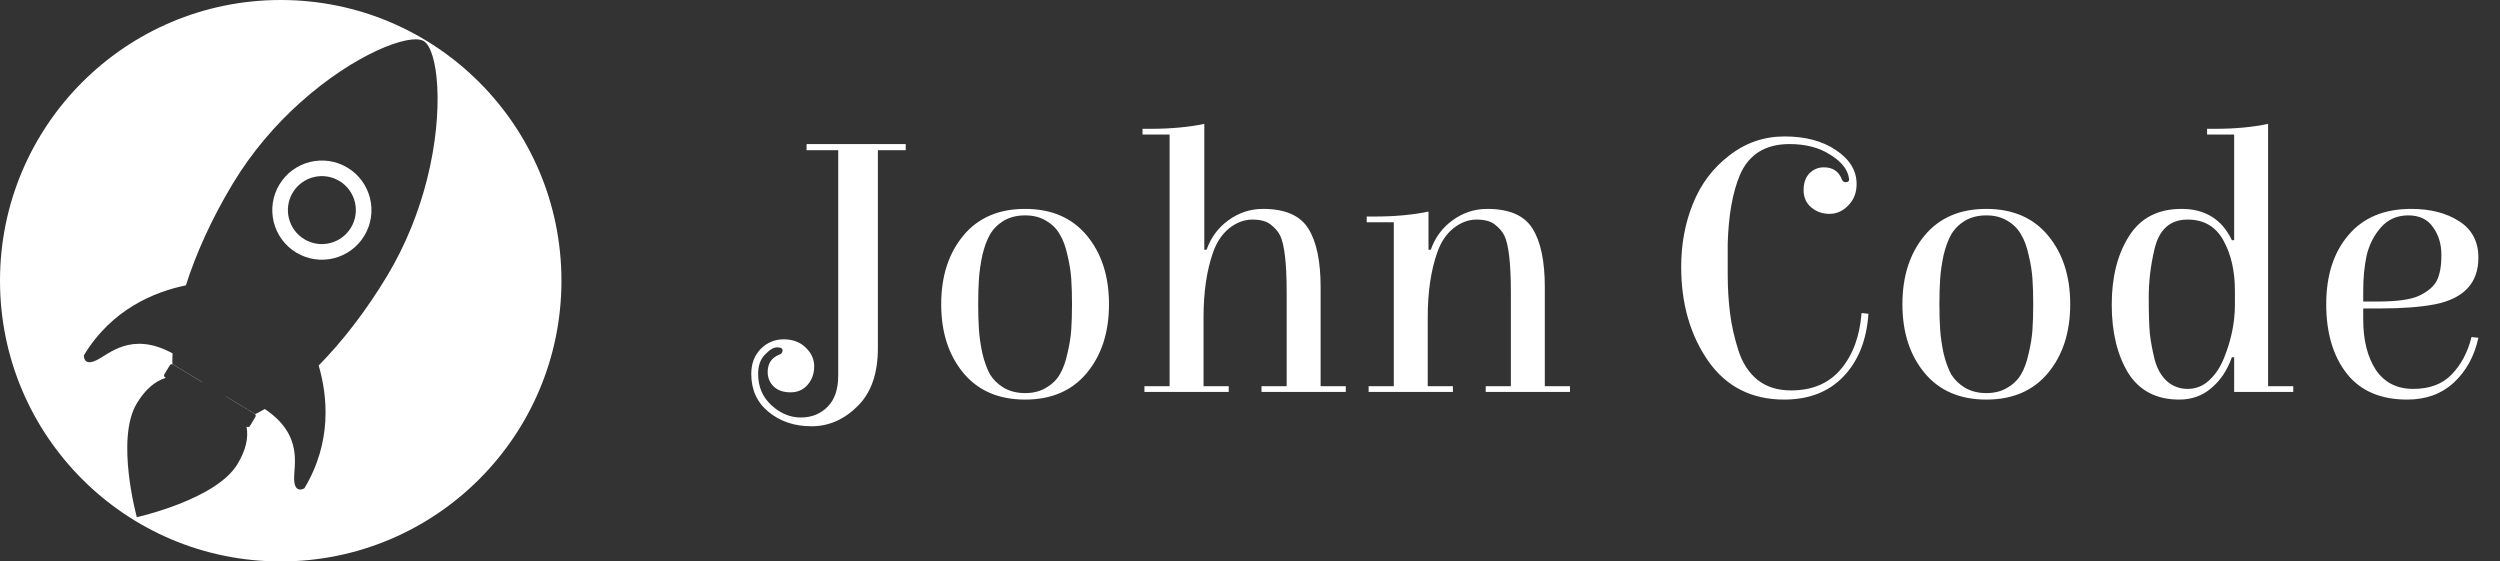 <svg width="236" height="53" viewBox="0 0 236 53" fill="none" xmlns="http://www.w3.org/2000/svg">
<rect x="0" y="0" width="236" height="53" fill="#333333" stroke="none"/>
<path d="M32.803 15.828C30.59 14.493 27.713 15.205 26.377 17.418C25.042 19.631 25.754 22.509 27.967 23.844C30.18 25.18 33.058 24.467 34.393 22.254C35.729 20.038 35.016 17.164 32.803 15.828ZM33.13 21.491C32.213 23.009 30.243 23.494 28.728 22.581C27.21 21.664 26.725 19.694 27.638 18.176C28.554 16.658 30.524 16.173 32.043 17.086C33.558 18.005 34.046 19.975 33.13 21.491Z" fill="white"/>
<path d="M26.5 0C11.864 0 0 11.864 0 26.5C0 41.136 11.864 53 26.5 53C41.136 53 53 41.136 53 26.5C53 11.864 41.136 0 26.5 0ZM40.322 16.891C39.576 19.861 38.358 23.041 36.519 26.09C34.534 29.378 32.312 32.24 30.084 34.504C30.914 37.349 31.378 41.711 28.731 46.095C28.731 46.095 27.829 46.667 27.767 45.289C27.707 43.96 28.689 41.074 24.991 38.609C24.694 38.783 24.398 38.944 24.108 39.088L21.278 37.382C21.311 37.405 21.341 37.429 21.371 37.453L24.039 39.064C24.14 39.124 24.173 39.256 24.11 39.358L23.596 40.211C23.536 40.313 23.404 40.346 23.302 40.283L23.272 40.265C23.467 41.283 23.236 42.457 22.416 43.816C20.392 47.17 12.915 48.82 12.915 48.82C12.915 48.82 10.887 41.436 12.912 38.082C13.732 36.72 14.663 35.971 15.655 35.669L15.589 35.627C15.487 35.567 15.454 35.435 15.517 35.333L16.032 34.48C16.092 34.378 16.223 34.345 16.325 34.408L19.029 36.04C19.065 36.055 19.101 36.073 19.137 36.088L16.274 34.36C16.265 34.037 16.274 33.701 16.289 33.357C12.385 31.231 10.286 33.45 9.082 34.016C7.836 34.603 7.92 33.54 7.92 33.54C10.567 29.153 14.642 27.533 17.547 26.937C18.511 23.91 19.999 20.613 21.985 17.322C23.823 14.274 26.069 11.717 28.351 9.672C33.438 5.108 38.699 3.093 40.005 3.881C41.316 4.668 41.987 10.262 40.322 16.891Z" fill="white"/>
<path d="M82.872 14.176V32.86C82.872 35.26 82.236 37.084 80.964 38.332C79.692 39.604 78.24 40.24 76.608 40.24C75 40.24 73.644 39.784 72.54 38.872C71.46 37.984 70.92 36.796 70.92 35.308C70.92 34.324 71.22 33.532 71.82 32.932C72.42 32.332 73.14 32.032 73.98 32.032C74.844 32.032 75.54 32.296 76.068 32.824C76.596 33.328 76.86 33.916 76.86 34.588C76.86 35.26 76.656 35.836 76.248 36.316C75.84 36.796 75.3 37.036 74.628 37.036C73.956 37.036 73.428 36.856 73.044 36.496C72.66 36.112 72.468 35.656 72.468 35.128C72.468 34.312 72.84 33.76 73.584 33.472C73.776 33.4 73.872 33.268 73.872 33.076C73.872 32.884 73.704 32.788 73.368 32.788C73.032 32.788 72.648 33.016 72.216 33.472C71.784 33.904 71.568 34.516 71.568 35.308C71.568 36.508 71.988 37.492 72.828 38.26C73.668 39.028 74.592 39.412 75.6 39.412C76.608 39.412 77.448 39.076 78.12 38.404C78.792 37.732 79.128 36.748 79.128 35.452V14.176H76.14V13.6H85.5V14.176H82.872ZM102.601 35.2C101.209 36.88 99.265 37.72 96.769 37.72C94.273 37.72 92.329 36.88 90.937 35.2C89.545 33.52 88.849 31.36 88.849 28.72C88.849 26.08 89.545 23.92 90.937 22.24C92.329 20.56 94.273 19.72 96.769 19.72C99.265 19.72 101.209 20.56 102.601 22.24C103.993 23.92 104.689 26.08 104.689 28.72C104.689 31.36 103.993 33.52 102.601 35.2ZM101.125 31.132C101.173 30.436 101.197 29.632 101.197 28.72C101.197 27.808 101.173 27.004 101.125 26.308C101.077 25.612 100.957 24.868 100.765 24.076C100.597 23.284 100.357 22.636 100.045 22.132C99.757 21.604 99.325 21.172 98.749 20.836C98.197 20.5 97.537 20.332 96.769 20.332C96.001 20.332 95.329 20.5 94.753 20.836C94.201 21.172 93.769 21.604 93.457 22.132C93.169 22.636 92.929 23.284 92.737 24.076C92.569 24.868 92.461 25.612 92.413 26.308C92.365 27.004 92.341 27.808 92.341 28.72C92.341 29.632 92.365 30.436 92.413 31.132C92.461 31.828 92.569 32.572 92.737 33.364C92.929 34.156 93.169 34.816 93.457 35.344C93.769 35.848 94.201 36.268 94.753 36.604C95.329 36.94 96.001 37.108 96.769 37.108C97.537 37.108 98.197 36.94 98.749 36.604C99.325 36.268 99.757 35.848 100.045 35.344C100.357 34.816 100.597 34.156 100.765 33.364C100.957 32.572 101.077 31.828 101.125 31.132ZM115.99 36.46V37H108.034V36.46H110.41V12.7H107.854V12.16H108.61C110.506 12.16 112.198 12.004 113.686 11.692V23.572H113.902C114.31 22.42 114.994 21.496 115.954 20.8C116.938 20.08 118.03 19.72 119.23 19.72C121.318 19.72 122.746 20.344 123.514 21.592C124.282 22.816 124.666 24.652 124.666 27.1V36.46H127.042V37H119.086V36.46H121.462V27.604C121.462 24.892 121.258 23.104 120.85 22.24C120.658 21.856 120.358 21.508 119.95 21.196C119.566 20.884 118.99 20.728 118.222 20.728C117.454 20.728 116.722 21.004 116.026 21.556C115.354 22.108 114.85 22.864 114.514 23.824C113.914 25.528 113.614 27.568 113.614 29.944V36.46H115.99ZM137.154 36.46V37H129.198V36.46H131.574V20.98H129.018V20.44H129.774C131.67 20.44 133.362 20.284 134.85 19.972V23.572H135.066C135.474 22.42 136.158 21.496 137.118 20.8C138.102 20.08 139.194 19.72 140.394 19.72C142.482 19.72 143.91 20.344 144.678 21.592C145.446 22.816 145.83 24.652 145.83 27.1V36.46H148.206V37H140.25V36.46H142.626V27.604C142.626 24.892 142.422 23.104 142.014 22.24C141.822 21.856 141.522 21.508 141.114 21.196C140.73 20.884 140.154 20.728 139.386 20.728C138.618 20.728 137.886 21.004 137.19 21.556C136.518 22.108 136.014 22.864 135.678 23.824C135.078 25.528 134.778 27.568 134.778 29.944V36.46H137.154ZM168.928 13.6C166.648 13.6 165.088 14.572 164.248 16.516C163.552 18.172 163.168 20.344 163.096 23.032C163.096 23.656 163.096 24.604 163.096 25.876C163.096 27.148 163.168 28.372 163.312 29.548C163.456 30.7 163.72 31.876 164.104 33.076C164.488 34.276 165.1 35.212 165.94 35.884C166.78 36.532 167.824 36.856 169.072 36.856C171.088 36.856 172.66 36.184 173.788 34.84C174.916 33.496 175.564 31.732 175.732 29.548L176.38 29.62C176.212 32.092 175.432 34.06 174.04 35.524C172.648 36.988 170.776 37.72 168.424 37.72C165.352 37.72 162.964 36.508 161.26 34.084C159.556 31.636 158.704 28.672 158.704 25.192C158.704 23.032 159.076 21.04 159.82 19.216C160.564 17.368 161.704 15.856 163.24 14.68C164.776 13.48 166.516 12.88 168.46 12.88C170.428 12.88 172.048 13.312 173.32 14.176C174.616 15.04 175.264 16.108 175.264 17.38C175.264 18.196 175 18.868 174.472 19.396C173.968 19.924 173.38 20.188 172.708 20.188C172.036 20.188 171.46 19.984 170.98 19.576C170.5 19.168 170.26 18.628 170.26 17.956C170.26 17.284 170.44 16.756 170.8 16.372C171.184 15.988 171.64 15.796 172.168 15.796C173.008 15.796 173.572 16.168 173.86 16.912C173.932 17.104 174.052 17.2 174.22 17.2C174.484 17.2 174.592 17.08 174.544 16.84C174.424 16 173.836 15.256 172.78 14.608C171.748 13.936 170.464 13.6 168.928 13.6ZM193.34 35.2C191.948 36.88 190.004 37.72 187.508 37.72C185.012 37.72 183.068 36.88 181.676 35.2C180.284 33.52 179.588 31.36 179.588 28.72C179.588 26.08 180.284 23.92 181.676 22.24C183.068 20.56 185.012 19.72 187.508 19.72C190.004 19.72 191.948 20.56 193.34 22.24C194.732 23.92 195.428 26.08 195.428 28.72C195.428 31.36 194.732 33.52 193.34 35.2ZM191.864 31.132C191.912 30.436 191.936 29.632 191.936 28.72C191.936 27.808 191.912 27.004 191.864 26.308C191.816 25.612 191.696 24.868 191.504 24.076C191.336 23.284 191.096 22.636 190.784 22.132C190.496 21.604 190.064 21.172 189.488 20.836C188.936 20.5 188.276 20.332 187.508 20.332C186.74 20.332 186.068 20.5 185.492 20.836C184.94 21.172 184.508 21.604 184.196 22.132C183.908 22.636 183.668 23.284 183.476 24.076C183.308 24.868 183.2 25.612 183.152 26.308C183.104 27.004 183.08 27.808 183.08 28.72C183.08 29.632 183.104 30.436 183.152 31.132C183.2 31.828 183.308 32.572 183.476 33.364C183.668 34.156 183.908 34.816 184.196 35.344C184.508 35.848 184.94 36.268 185.492 36.604C186.068 36.94 186.74 37.108 187.508 37.108C188.276 37.108 188.936 36.94 189.488 36.604C190.064 36.268 190.496 35.848 190.784 35.344C191.096 34.816 191.336 34.156 191.504 33.364C191.696 32.572 191.816 31.828 191.864 31.132ZM216.484 37H210.904V33.724H210.688C210.256 34.948 209.608 35.92 208.744 36.64C207.904 37.36 206.896 37.72 205.72 37.72C203.56 37.72 201.952 36.88 200.896 35.2C199.864 33.496 199.348 31.348 199.348 28.756C199.348 26.164 199.888 24.016 200.968 22.312C202.048 20.584 203.704 19.72 205.936 19.72C208.168 19.72 209.752 20.704 210.688 22.672H210.904V12.7H208.348V12.16H209.104C210.976 12.16 212.644 12.004 214.108 11.692V36.46H216.484V37ZM210.976 28.756V27.46C210.976 25.588 210.616 24.004 209.896 22.708C209.176 21.388 208.048 20.728 206.512 20.728C204.856 20.728 203.812 21.664 203.38 23.536C203.02 25.048 202.84 26.56 202.84 28.072C202.84 29.584 202.876 30.736 202.948 31.528C203.044 32.32 203.2 33.148 203.416 34.012C203.656 34.852 204.04 35.512 204.568 35.992C205.12 36.472 205.768 36.712 206.512 36.712C207.28 36.712 207.952 36.448 208.528 35.92C209.128 35.368 209.596 34.672 209.932 33.832C210.628 32.128 210.976 30.436 210.976 28.756ZM227.624 19.72C229.424 19.72 230.924 20.104 232.124 20.872C233.348 21.64 233.96 22.792 233.96 24.328C233.96 26.704 232.604 28.168 229.892 28.72C228.524 28.984 226.82 29.116 224.78 29.116H223.088V30.16C223.088 32.104 223.484 33.688 224.276 34.912C225.092 36.112 226.268 36.712 227.804 36.712C229.364 36.712 230.576 36.256 231.44 35.344C232.328 34.432 232.952 33.256 233.312 31.816L233.96 31.888C233.576 33.64 232.796 35.056 231.62 36.136C230.468 37.192 229.004 37.72 227.228 37.72C224.732 37.72 222.836 36.904 221.54 35.272C220.244 33.616 219.596 31.432 219.596 28.72C219.596 26.008 220.292 23.836 221.684 22.204C223.076 20.548 225.056 19.72 227.624 19.72ZM223.088 28.468H224.348C226.292 28.468 227.648 28.276 228.416 27.892C229.208 27.508 229.748 27.04 230.036 26.488C230.324 25.912 230.468 25.108 230.468 24.076C230.468 23.044 230.204 22.168 229.676 21.448C229.172 20.704 228.392 20.332 227.336 20.332C226.28 20.332 225.416 20.716 224.744 21.484C224.096 22.228 223.652 23.104 223.412 24.112C223.196 25.12 223.088 26.236 223.088 27.46V28.468Z" fill="white"/>
</svg>
